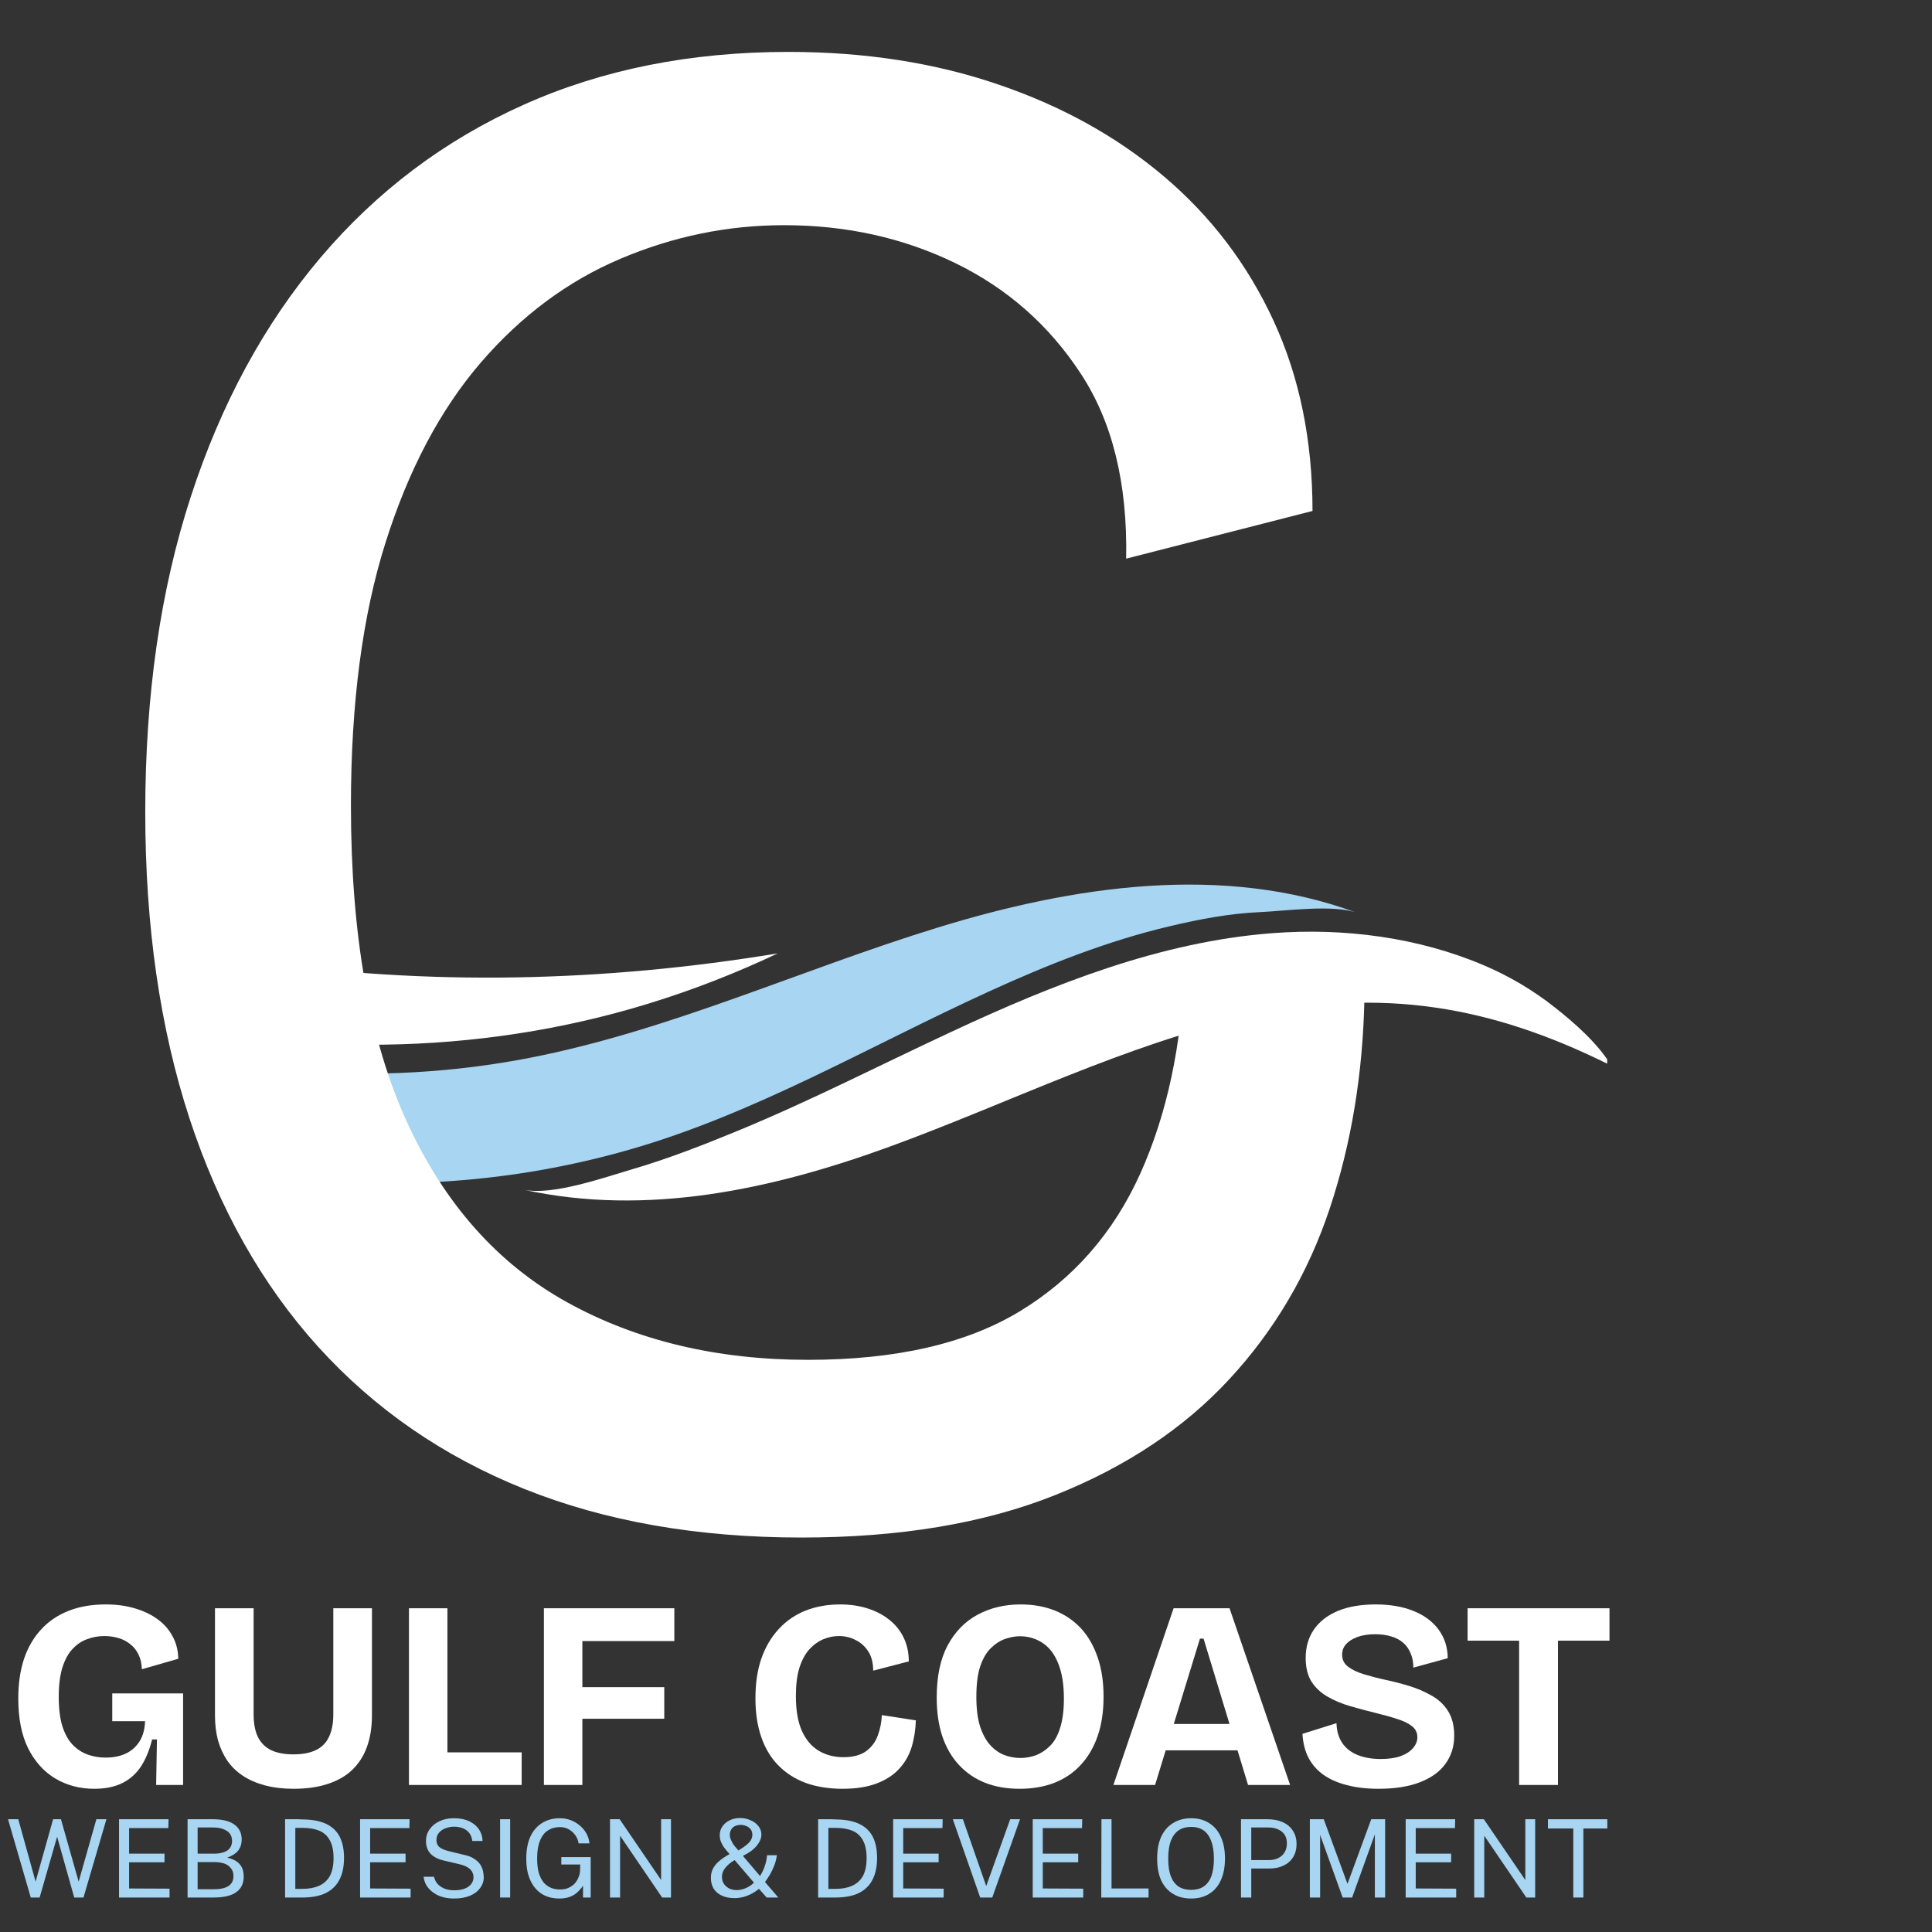 <svg xmlns="http://www.w3.org/2000/svg" xmlns:xlink="http://www.w3.org/1999/xlink" width="200" zoomAndPan="magnify" viewBox="0 0 150 150" height="200" preserveAspectRatio="xMidYMid meet" version="1.0"><rect x="0" y="0" width="150" height="150" fill="#333333" stroke="none"/><defs><g/><clipPath id="3cf1dc5a9d"><path d="M 22.152 59.836 L 124.902 59.836 L 124.902 94 L 22.152 94 Z M 22.152 59.836 " clip-rule="nonzero"/></clipPath><clipPath id="217973db0d"><path d="M 0.152 2 L 84 2 L 84 33 L 0.152 33 Z M 0.152 2 " clip-rule="nonzero"/></clipPath><clipPath id="7ffba99124"><path d="M 0.152 0.988 L 39 0.988 L 39 23 L 0.152 23 Z M 0.152 0.988 " clip-rule="nonzero"/></clipPath><clipPath id="9a179ed094"><path d="M 18 13 L 102.781 13 L 102.781 34.359 L 18 34.359 Z M 18 13 " clip-rule="nonzero"/></clipPath><clipPath id="eb45c7ab9d"><rect x="0" width="103" y="0" height="35"/></clipPath><clipPath id="6f6a2b6311"><path d="M 0.238 2 L 9 2 L 9 9 L 0.238 9 Z M 0.238 2 " clip-rule="nonzero"/></clipPath><clipPath id="c93f084da2"><rect x="0" width="126" y="0" height="11"/></clipPath></defs><g clip-path="url(#3cf1dc5a9d)"><g transform="matrix(1, 0, 0, 1, 22, 59)"><g clip-path="url(#eb45c7ab9d)"><g clip-path="url(#217973db0d)"><path fill="#a7d5f2" d="M -46.469 2.48 C -45.082 4.805 -41.613 6.969 -39.496 8.621 C -37.242 10.371 -34.891 11.98 -32.445 13.445 C -27.348 16.516 -21.965 18.961 -16.301 20.781 C -4.93 24.434 7.348 25.422 19.094 23.137 C 29.977 21.02 40.156 16.293 50.754 13.031 C 61.348 9.766 73 8.02 83.391 11.887 C 81.539 11.191 77.77 11.734 75.777 11.82 C 73.457 11.922 71.121 12.367 68.863 12.902 C 63.965 14.051 59.273 15.922 54.711 18.012 C 45.477 22.23 36.629 27.473 26.805 30.277 C 18.008 32.785 8.688 33.504 -0.379 32.266 C -16.312 30.086 -31.59 21.922 -41.676 9.379 C -43.434 7.188 -45.031 4.891 -46.469 2.48 Z M -46.469 2.48 " fill-opacity="1" fill-rule="nonzero"/></g><g clip-path="url(#7ffba99124)"><path fill="#ffffff" d="M -46.469 0.848 C -45.223 2.027 -42.719 2.75 -41.164 3.488 C -39.457 4.305 -37.727 5.047 -36.004 5.82 C -32.441 7.422 -28.805 8.848 -25.102 10.109 C -17.684 12.633 -10.098 14.461 -2.344 15.594 C 11.195 17.574 24.898 17.246 38.383 15.02 C 35.137 16.559 31.801 17.859 28.367 18.914 C 15.043 23.016 0.617 23.102 -12.848 19.586 C -25.445 16.301 -37.016 9.789 -46.469 0.848 Z M -46.469 0.848 " fill-opacity="1" fill-rule="nonzero"/></g><g clip-path="url(#9a179ed094)"><path fill="#ffffff" d="M 18.629 33.363 C 20.867 33.855 24.895 32.422 27.059 31.789 C 29.836 30.977 32.582 29.906 35.254 28.805 C 40.926 26.469 46.383 23.66 51.941 21.074 C 59.84 17.391 68.109 14.109 76.805 13.449 C 82.355 13.027 88.121 13.77 93.262 15.969 C 95.203 16.801 97.008 17.871 98.668 19.176 C 100.27 20.441 102.039 21.988 103.109 23.746 C 93.883 19.121 85.289 17.598 74.98 19.926 C 65.32 22.109 56.379 26.629 47.07 30.027 C 37.98 33.34 28.254 35.473 18.629 33.363 Z M 18.629 33.363 " fill-opacity="1" fill-rule="nonzero"/></g></g></g></g><g fill="#ffffff" fill-opacity="1"><g transform="translate(1.184, 117.186)"><g><path d="M 61.031 2.188 C 52.957 2.188 45.781 0.926 39.5 -1.594 C 33.227 -4.113 27.906 -7.785 23.531 -12.609 C 19.164 -17.43 15.832 -23.344 13.531 -30.344 C 11.238 -37.352 10.094 -45.285 10.094 -54.141 C 10.094 -63.223 11.27 -71.379 13.625 -78.609 C 15.977 -85.836 19.336 -92.031 23.703 -97.188 C 28.078 -102.344 33.316 -106.289 39.422 -109.031 C 45.535 -111.781 52.406 -113.156 60.031 -113.156 C 65.969 -113.156 71.398 -112.312 76.328 -110.625 C 81.266 -108.945 85.551 -106.566 89.188 -103.484 C 92.832 -100.398 95.664 -96.672 97.688 -92.297 C 99.707 -87.93 100.719 -83.004 100.719 -77.516 L 86.25 -73.812 C 86.363 -79.645 85.188 -84.438 82.719 -88.188 C 80.258 -91.945 77.008 -94.805 72.969 -96.766 C 68.938 -98.723 64.508 -99.703 59.688 -99.703 C 55.312 -99.703 51.078 -98.832 46.984 -97.094 C 42.898 -95.363 39.285 -92.676 36.141 -89.031 C 33.004 -85.383 30.539 -80.727 28.75 -75.062 C 26.957 -69.406 26.062 -62.598 26.062 -54.641 C 26.062 -44.555 27.52 -36.348 30.438 -30.016 C 33.352 -23.68 37.5 -19.031 42.875 -16.062 C 48.258 -13.094 54.484 -11.609 61.547 -11.609 C 68.379 -11.609 73.867 -12.867 78.016 -15.391 C 82.16 -17.91 85.27 -21.469 87.344 -26.062 C 89.414 -30.656 90.566 -36.035 90.797 -42.203 L 104.75 -39.688 C 104.633 -33.852 103.738 -28.414 102.062 -23.375 C 100.383 -18.332 97.781 -13.906 94.25 -10.094 C 90.719 -6.281 86.203 -3.281 80.703 -1.094 C 75.211 1.094 68.656 2.188 61.031 2.188 Z M 61.031 2.188 "/></g></g></g><g transform="matrix(1, 0, 0, 1, -0, 139)"><g clip-path="url(#c93f084da2)"><g clip-path="url(#6f6a2b6311)"><g fill="#a7d5f2" fill-opacity="1"><g transform="translate(0.435, 8.323)"><g><path d="M 7.828 -6.078 L 6.047 0 L 5.328 0 L 4 -4.719 L 2.641 0 L 1.953 0 L 0.188 -6.078 L 0.984 -6.078 L 2.328 -1.234 L 3.688 -6.078 L 4.297 -6.078 L 5.672 -1.234 L 7.047 -6.078 Z M 7.828 -6.078 "/></g></g></g></g><g fill="#a7d5f2" fill-opacity="1"><g transform="translate(8.445, 8.323)"><g><path d="M 0.797 0 L 0.797 -6.078 L 4.641 -6.078 L 4.625 -5.391 L 1.578 -5.391 L 1.578 -3.406 L 4.328 -3.406 L 4.328 -2.734 L 1.578 -2.734 L 1.578 -0.703 L 4.719 -0.688 L 4.719 0 Z M 0.797 0 "/></g></g></g><g fill="#a7d5f2" fill-opacity="1"><g transform="translate(13.766, 8.323)"><g><path d="M 0.797 0 L 0.797 -6.078 L 2.75 -6.078 C 3.488 -6.078 4.047 -5.941 4.422 -5.672 C 4.805 -5.398 5 -5.008 5 -4.5 C 5 -4.176 4.914 -3.898 4.75 -3.672 C 4.582 -3.441 4.289 -3.25 3.875 -3.094 C 4.113 -3.039 4.316 -2.969 4.484 -2.875 C 4.648 -2.781 4.781 -2.672 4.875 -2.547 C 4.977 -2.422 5.051 -2.281 5.094 -2.125 C 5.133 -1.969 5.156 -1.805 5.156 -1.641 C 5.156 -1.086 4.957 -0.676 4.562 -0.406 C 4.176 -0.133 3.594 0 2.812 0 Z M 1.578 -0.641 L 2.812 -0.641 C 3.32 -0.641 3.707 -0.723 3.969 -0.891 C 4.227 -1.055 4.359 -1.316 4.359 -1.672 C 4.359 -1.922 4.289 -2.125 4.156 -2.281 C 4.031 -2.445 3.859 -2.566 3.641 -2.641 C 3.422 -2.711 3.176 -2.75 2.906 -2.75 L 1.578 -2.75 Z M 1.578 -3.406 L 2.906 -3.406 C 3.062 -3.406 3.219 -3.422 3.375 -3.453 C 3.531 -3.484 3.676 -3.535 3.812 -3.609 C 3.945 -3.68 4.051 -3.781 4.125 -3.906 C 4.207 -4.039 4.25 -4.203 4.25 -4.391 C 4.25 -4.742 4.113 -5.004 3.844 -5.172 C 3.57 -5.348 3.223 -5.438 2.797 -5.438 L 1.578 -5.438 Z M 1.578 -3.406 "/></g></g></g><g fill="#a7d5f2" fill-opacity="1"><g transform="translate(19.399, 8.323)"><g/></g></g><g fill="#a7d5f2" fill-opacity="1"><g transform="translate(21.335, 8.323)"><g><path d="M 0.797 -6.078 C 0.816 -6.078 0.875 -6.078 0.969 -6.078 C 1.07 -6.078 1.195 -6.078 1.344 -6.078 C 1.488 -6.078 1.633 -6.078 1.781 -6.078 C 1.938 -6.078 2.082 -6.07 2.219 -6.062 C 2.957 -6.051 3.555 -5.93 4.016 -5.703 C 4.484 -5.473 4.828 -5.141 5.047 -4.703 C 5.266 -4.266 5.375 -3.723 5.375 -3.078 C 5.375 -2.398 5.254 -1.832 5.016 -1.375 C 4.785 -0.926 4.43 -0.582 3.953 -0.344 C 3.473 -0.113 2.867 0 2.141 0 L 0.797 0 Z M 1.594 -5.406 L 1.594 -0.672 L 2.141 -0.672 C 2.641 -0.672 3.066 -0.75 3.422 -0.906 C 3.785 -1.062 4.066 -1.312 4.266 -1.656 C 4.461 -2.008 4.562 -2.477 4.562 -3.062 C 4.562 -3.645 4.461 -4.109 4.266 -4.453 C 4.078 -4.797 3.805 -5.039 3.453 -5.188 C 3.098 -5.332 2.672 -5.406 2.172 -5.406 Z M 1.594 -5.406 "/></g></g></g><g fill="#a7d5f2" fill-opacity="1"><g transform="translate(27.16, 8.323)"><g><path d="M 0.797 0 L 0.797 -6.078 L 4.641 -6.078 L 4.625 -5.391 L 1.578 -5.391 L 1.578 -3.406 L 4.328 -3.406 L 4.328 -2.734 L 1.578 -2.734 L 1.578 -0.703 L 4.719 -0.688 L 4.719 0 Z M 0.797 0 "/></g></g></g><g fill="#a7d5f2" fill-opacity="1"><g transform="translate(32.402, 8.323)"><g><path d="M 2.859 0.078 C 2.578 0.078 2.301 0.047 2.031 -0.016 C 1.758 -0.086 1.516 -0.195 1.297 -0.344 C 1.078 -0.488 0.895 -0.664 0.75 -0.875 C 0.613 -1.082 0.523 -1.328 0.484 -1.609 L 1.297 -1.609 C 1.348 -1.379 1.445 -1.188 1.594 -1.031 C 1.75 -0.875 1.938 -0.754 2.156 -0.672 C 2.375 -0.598 2.609 -0.562 2.859 -0.562 C 3.148 -0.562 3.406 -0.598 3.625 -0.672 C 3.852 -0.754 4.031 -0.867 4.156 -1.016 C 4.289 -1.172 4.359 -1.352 4.359 -1.562 C 4.359 -1.738 4.316 -1.895 4.234 -2.031 C 4.148 -2.164 4.031 -2.273 3.875 -2.359 C 3.719 -2.453 3.523 -2.523 3.297 -2.578 L 2.109 -2.859 C 1.66 -2.953 1.305 -3.125 1.047 -3.375 C 0.797 -3.633 0.672 -3.973 0.672 -4.391 C 0.672 -4.734 0.766 -5.035 0.953 -5.297 C 1.141 -5.566 1.395 -5.773 1.719 -5.922 C 2.039 -6.078 2.414 -6.156 2.844 -6.156 C 3.32 -6.156 3.727 -6.07 4.062 -5.906 C 4.395 -5.738 4.645 -5.52 4.812 -5.25 C 4.977 -4.977 5.062 -4.691 5.062 -4.391 L 4.266 -4.391 C 4.234 -4.66 4.148 -4.875 4.016 -5.031 C 3.879 -5.195 3.707 -5.316 3.5 -5.391 C 3.301 -5.461 3.082 -5.5 2.844 -5.5 C 2.664 -5.5 2.492 -5.473 2.328 -5.422 C 2.172 -5.379 2.031 -5.316 1.906 -5.234 C 1.781 -5.148 1.676 -5.039 1.594 -4.906 C 1.52 -4.781 1.484 -4.629 1.484 -4.453 C 1.484 -4.234 1.555 -4.055 1.703 -3.922 C 1.859 -3.785 2.133 -3.672 2.531 -3.578 L 3.688 -3.297 C 3.988 -3.234 4.234 -3.133 4.422 -3 C 4.617 -2.875 4.77 -2.734 4.875 -2.578 C 4.977 -2.422 5.051 -2.254 5.094 -2.078 C 5.133 -1.898 5.156 -1.727 5.156 -1.562 C 5.156 -1.258 5.062 -0.984 4.875 -0.734 C 4.695 -0.484 4.438 -0.285 4.094 -0.141 C 3.75 0.004 3.336 0.078 2.859 0.078 Z M 2.859 0.078 "/></g></g></g><g fill="#a7d5f2" fill-opacity="1"><g transform="translate(38.03, 8.323)"><g><path d="M 0.797 -6.078 L 1.578 -6.078 L 1.578 0 L 0.797 0 Z M 0.797 -6.078 "/></g></g></g><g fill="#a7d5f2" fill-opacity="1"><g transform="translate(40.407, 8.323)"><g><path d="M 3.031 0.078 C 2.5 0.078 2.039 -0.039 1.656 -0.281 C 1.27 -0.531 0.973 -0.883 0.766 -1.344 C 0.555 -1.801 0.453 -2.359 0.453 -3.016 C 0.453 -3.68 0.555 -4.25 0.766 -4.719 C 0.984 -5.188 1.285 -5.539 1.672 -5.781 C 2.066 -6.031 2.531 -6.156 3.062 -6.156 C 3.375 -6.156 3.66 -6.102 3.922 -6 C 4.191 -5.895 4.43 -5.75 4.641 -5.562 C 4.848 -5.383 5.016 -5.176 5.141 -4.938 C 5.266 -4.695 5.336 -4.453 5.359 -4.203 L 4.516 -4.203 C 4.484 -4.43 4.398 -4.641 4.266 -4.828 C 4.129 -5.023 3.957 -5.18 3.75 -5.297 C 3.539 -5.41 3.312 -5.469 3.062 -5.469 C 2.707 -5.469 2.395 -5.379 2.125 -5.203 C 1.863 -5.035 1.66 -4.77 1.516 -4.406 C 1.367 -4.051 1.297 -3.594 1.297 -3.031 C 1.297 -2.602 1.336 -2.234 1.422 -1.922 C 1.516 -1.617 1.641 -1.367 1.797 -1.172 C 1.961 -0.984 2.156 -0.844 2.375 -0.75 C 2.594 -0.664 2.828 -0.625 3.078 -0.625 C 3.328 -0.625 3.547 -0.664 3.734 -0.75 C 3.93 -0.844 4.094 -0.957 4.219 -1.094 C 4.344 -1.238 4.438 -1.391 4.5 -1.547 C 4.57 -1.711 4.613 -1.875 4.625 -2.031 L 4.641 -2.562 L 3.172 -2.562 L 3.172 -3.141 L 5.453 -3.141 L 5.453 0 L 4.859 0 L 4.859 -0.922 C 4.754 -0.754 4.617 -0.594 4.453 -0.438 C 4.297 -0.281 4.098 -0.156 3.859 -0.062 C 3.629 0.031 3.352 0.078 3.031 0.078 Z M 3.031 0.078 "/></g></g></g><g fill="#a7d5f2" fill-opacity="1"><g transform="translate(46.564, 8.323)"><g><path d="M 4.766 -6.078 L 5.531 -6.078 L 5.531 0 L 4.844 0 L 1.578 -4.797 L 1.578 0 L 0.797 0 L 0.797 -6.078 L 1.547 -6.078 L 4.766 -1.359 Z M 4.766 -6.078 "/></g></g></g><g fill="#a7d5f2" fill-opacity="1"><g transform="translate(52.898, 8.323)"><g/></g></g><g fill="#a7d5f2" fill-opacity="1"><g transform="translate(54.834, 8.323)"><g><path d="M 2.625 -6.172 C 2.914 -6.172 3.188 -6.113 3.438 -6 C 3.695 -5.895 3.898 -5.742 4.047 -5.547 C 4.203 -5.359 4.281 -5.133 4.281 -4.875 C 4.281 -4.77 4.258 -4.656 4.219 -4.531 C 4.176 -4.406 4.102 -4.27 4 -4.125 C 3.895 -3.977 3.75 -3.828 3.562 -3.672 C 3.375 -3.523 3.133 -3.379 2.844 -3.234 L 4.172 -1.672 C 4.223 -1.742 4.285 -1.852 4.359 -2 C 4.441 -2.156 4.516 -2.336 4.578 -2.547 C 4.648 -2.766 4.695 -3.008 4.719 -3.281 L 5.484 -3.281 C 5.441 -2.988 5.375 -2.723 5.281 -2.484 C 5.188 -2.242 5.078 -2.016 4.953 -1.797 C 4.828 -1.586 4.695 -1.391 4.562 -1.203 L 5.594 0 L 4.688 0 L 4.094 -0.672 C 3.781 -0.422 3.461 -0.238 3.141 -0.125 C 2.828 -0.008 2.516 0.047 2.203 0.047 C 1.805 0.047 1.469 -0.02 1.188 -0.156 C 0.914 -0.289 0.707 -0.473 0.562 -0.703 C 0.426 -0.941 0.359 -1.219 0.359 -1.531 C 0.359 -1.789 0.41 -2.023 0.516 -2.234 C 0.629 -2.453 0.789 -2.648 1 -2.828 C 1.219 -3.016 1.488 -3.195 1.812 -3.375 C 1.656 -3.539 1.52 -3.703 1.406 -3.859 C 1.289 -4.016 1.203 -4.172 1.141 -4.328 C 1.078 -4.484 1.047 -4.648 1.047 -4.828 C 1.047 -5.086 1.113 -5.316 1.25 -5.516 C 1.383 -5.711 1.566 -5.867 1.797 -5.984 C 2.035 -6.109 2.312 -6.172 2.625 -6.172 Z M 2.641 -5.641 C 2.379 -5.629 2.176 -5.551 2.031 -5.406 C 1.895 -5.258 1.828 -5.082 1.828 -4.875 C 1.828 -4.738 1.859 -4.602 1.922 -4.469 C 1.984 -4.332 2.051 -4.207 2.125 -4.094 C 2.207 -3.988 2.281 -3.898 2.344 -3.828 L 2.5 -3.656 C 2.789 -3.832 3.016 -3.988 3.172 -4.125 C 3.328 -4.258 3.43 -4.383 3.484 -4.5 C 3.547 -4.613 3.578 -4.734 3.578 -4.859 C 3.578 -5.047 3.531 -5.195 3.438 -5.312 C 3.344 -5.426 3.223 -5.508 3.078 -5.562 C 2.941 -5.613 2.797 -5.641 2.641 -5.641 Z M 2.203 -2.906 C 1.91 -2.738 1.672 -2.539 1.484 -2.312 C 1.297 -2.082 1.207 -1.828 1.219 -1.547 C 1.227 -1.348 1.285 -1.176 1.391 -1.031 C 1.504 -0.883 1.645 -0.77 1.812 -0.688 C 1.977 -0.613 2.16 -0.578 2.359 -0.578 C 2.598 -0.578 2.836 -0.629 3.078 -0.734 C 3.316 -0.836 3.523 -0.977 3.703 -1.156 Z M 2.203 -2.906 "/></g></g></g><g fill="#a7d5f2" fill-opacity="1"><g transform="translate(60.786, 8.323)"><g/></g></g><g fill="#a7d5f2" fill-opacity="1"><g transform="translate(62.722, 8.323)"><g><path d="M 0.797 -6.078 C 0.816 -6.078 0.875 -6.078 0.969 -6.078 C 1.07 -6.078 1.195 -6.078 1.344 -6.078 C 1.488 -6.078 1.633 -6.078 1.781 -6.078 C 1.938 -6.078 2.082 -6.07 2.219 -6.062 C 2.957 -6.051 3.555 -5.93 4.016 -5.703 C 4.484 -5.473 4.828 -5.141 5.047 -4.703 C 5.266 -4.266 5.375 -3.723 5.375 -3.078 C 5.375 -2.398 5.254 -1.832 5.016 -1.375 C 4.785 -0.926 4.43 -0.582 3.953 -0.344 C 3.473 -0.113 2.867 0 2.141 0 L 0.797 0 Z M 1.594 -5.406 L 1.594 -0.672 L 2.141 -0.672 C 2.641 -0.672 3.066 -0.75 3.422 -0.906 C 3.785 -1.062 4.066 -1.312 4.266 -1.656 C 4.461 -2.008 4.562 -2.477 4.562 -3.062 C 4.562 -3.645 4.461 -4.109 4.266 -4.453 C 4.078 -4.797 3.805 -5.039 3.453 -5.188 C 3.098 -5.332 2.672 -5.406 2.172 -5.406 Z M 1.594 -5.406 "/></g></g></g><g fill="#a7d5f2" fill-opacity="1"><g transform="translate(68.547, 8.323)"><g><path d="M 0.797 0 L 0.797 -6.078 L 4.641 -6.078 L 4.625 -5.391 L 1.578 -5.391 L 1.578 -3.406 L 4.328 -3.406 L 4.328 -2.734 L 1.578 -2.734 L 1.578 -0.703 L 4.719 -0.688 L 4.719 0 Z M 0.797 0 "/></g></g></g><g fill="#a7d5f2" fill-opacity="1"><g transform="translate(73.789, 8.323)"><g><path d="M 5.406 -6.078 L 3.25 0 L 2.312 0 L 0.188 -6.078 L 0.969 -6.078 L 2.781 -0.891 L 4.641 -6.078 Z M 5.406 -6.078 "/></g></g></g><g fill="#a7d5f2" fill-opacity="1"><g transform="translate(79.383, 8.323)"><g><path d="M 0.797 0 L 0.797 -6.078 L 4.641 -6.078 L 4.625 -5.391 L 1.578 -5.391 L 1.578 -3.406 L 4.328 -3.406 L 4.328 -2.734 L 1.578 -2.734 L 1.578 -0.703 L 4.719 -0.688 L 4.719 0 Z M 0.797 0 "/></g></g></g><g fill="#a7d5f2" fill-opacity="1"><g transform="translate(84.705, 8.323)"><g><path d="M 0.812 -6.078 L 1.594 -6.078 L 1.594 -0.703 L 4.469 -0.703 L 4.469 0 L 0.797 0 Z M 0.812 -6.078 "/></g></g></g><g fill="#a7d5f2" fill-opacity="1"><g transform="translate(89.388, 8.323)"><g><path d="M 3.094 0.078 C 2.551 0.078 2.082 -0.039 1.688 -0.281 C 1.289 -0.52 0.984 -0.867 0.766 -1.328 C 0.555 -1.797 0.453 -2.363 0.453 -3.031 C 0.453 -3.688 0.555 -4.25 0.766 -4.719 C 0.984 -5.188 1.289 -5.539 1.688 -5.781 C 2.094 -6.031 2.562 -6.156 3.094 -6.156 C 3.633 -6.156 4.098 -6.031 4.484 -5.781 C 4.879 -5.539 5.18 -5.188 5.391 -4.719 C 5.609 -4.258 5.719 -3.695 5.719 -3.031 C 5.719 -2.363 5.609 -1.797 5.391 -1.328 C 5.18 -0.867 4.879 -0.52 4.484 -0.281 C 4.098 -0.039 3.633 0.078 3.094 0.078 Z M 3.094 -0.594 C 3.469 -0.594 3.785 -0.676 4.047 -0.844 C 4.316 -1.02 4.52 -1.285 4.656 -1.641 C 4.789 -2.004 4.859 -2.461 4.859 -3.016 C 4.859 -3.578 4.785 -4.039 4.641 -4.406 C 4.504 -4.77 4.305 -5.039 4.047 -5.219 C 3.785 -5.395 3.469 -5.484 3.094 -5.484 C 2.719 -5.484 2.395 -5.395 2.125 -5.219 C 1.863 -5.039 1.66 -4.77 1.516 -4.406 C 1.379 -4.039 1.312 -3.578 1.312 -3.016 C 1.312 -2.461 1.379 -2.004 1.516 -1.641 C 1.66 -1.285 1.863 -1.02 2.125 -0.844 C 2.395 -0.676 2.719 -0.594 3.094 -0.594 Z M 3.094 -0.594 "/></g></g></g><g fill="#a7d5f2" fill-opacity="1"><g transform="translate(95.554, 8.323)"><g><path d="M 0.797 0 L 0.797 -6.078 L 2.859 -6.078 C 3.297 -6.078 3.68 -6.004 4.016 -5.859 C 4.359 -5.711 4.625 -5.492 4.812 -5.203 C 5.008 -4.922 5.109 -4.57 5.109 -4.156 C 5.109 -3.75 5.016 -3.398 4.828 -3.109 C 4.648 -2.828 4.398 -2.613 4.078 -2.469 C 3.766 -2.32 3.395 -2.25 2.969 -2.25 L 1.594 -2.25 L 1.594 0 Z M 1.594 -2.906 L 2.953 -2.906 C 3.367 -2.906 3.707 -3.02 3.969 -3.25 C 4.227 -3.488 4.359 -3.805 4.359 -4.203 C 4.359 -4.609 4.223 -4.914 3.953 -5.125 C 3.68 -5.332 3.332 -5.438 2.906 -5.438 L 1.594 -5.438 Z M 1.594 -2.906 "/></g></g></g><g fill="#a7d5f2" fill-opacity="1"><g transform="translate(100.9, 8.323)"><g><path d="M 0.797 0 L 0.797 -6.078 L 1.875 -6.078 L 3.719 -1.062 L 5.562 -6.078 L 6.641 -6.078 L 6.641 0 L 5.844 0 L 5.844 -4.906 L 4.078 0 L 3.344 0 L 1.594 -4.859 L 1.594 0 Z M 0.797 0 "/></g></g></g><g fill="#a7d5f2" fill-opacity="1"><g transform="translate(108.339, 8.323)"><g><path d="M 0.797 0 L 0.797 -6.078 L 4.641 -6.078 L 4.625 -5.391 L 1.578 -5.391 L 1.578 -3.406 L 4.328 -3.406 L 4.328 -2.734 L 1.578 -2.734 L 1.578 -0.703 L 4.719 -0.688 L 4.719 0 Z M 0.797 0 "/></g></g></g><g fill="#a7d5f2" fill-opacity="1"><g transform="translate(113.66, 8.323)"><g><path d="M 4.766 -6.078 L 5.531 -6.078 L 5.531 0 L 4.844 0 L 1.578 -4.797 L 1.578 0 L 0.797 0 L 0.797 -6.078 L 1.547 -6.078 L 4.766 -1.359 Z M 4.766 -6.078 "/></g></g></g><g fill="#a7d5f2" fill-opacity="1"><g transform="translate(119.994, 8.323)"><g><path d="M 0.188 -5.359 L 0.188 -6.078 L 4.797 -6.078 L 4.797 -5.359 L 2.938 -5.359 L 2.938 0 L 2.156 0 L 2.156 -5.359 Z M 0.188 -5.359 "/></g></g></g></g></g><g fill="#ffffff" fill-opacity="1"><g transform="translate(0.435, 138.584)"><g><path d="M 6.891 0.297 C 5.766 0.297 4.754 0.031 3.859 -0.5 C 2.973 -1.031 2.27 -1.812 1.75 -2.844 C 1.238 -3.875 0.984 -5.164 0.984 -6.719 C 0.984 -7.852 1.129 -8.867 1.422 -9.766 C 1.723 -10.66 2.16 -11.422 2.734 -12.047 C 3.305 -12.68 4.008 -13.164 4.844 -13.5 C 5.688 -13.844 6.664 -14.016 7.781 -14.016 C 8.625 -14.016 9.383 -13.91 10.062 -13.703 C 10.738 -13.504 11.32 -13.223 11.812 -12.859 C 12.312 -12.492 12.695 -12.051 12.969 -11.531 C 13.25 -11.02 13.395 -10.441 13.406 -9.797 L 10.578 -8.984 C 10.566 -9.41 10.484 -9.785 10.328 -10.109 C 10.172 -10.441 9.957 -10.711 9.688 -10.922 C 9.426 -11.141 9.117 -11.301 8.766 -11.406 C 8.422 -11.508 8.051 -11.562 7.656 -11.562 C 7.188 -11.562 6.738 -11.477 6.312 -11.312 C 5.883 -11.156 5.508 -10.898 5.188 -10.547 C 4.863 -10.203 4.602 -9.723 4.406 -9.109 C 4.219 -8.492 4.125 -7.738 4.125 -6.844 C 4.125 -5.938 4.219 -5.176 4.406 -4.562 C 4.602 -3.957 4.867 -3.477 5.203 -3.125 C 5.547 -2.77 5.938 -2.516 6.375 -2.359 C 6.812 -2.203 7.27 -2.125 7.75 -2.125 C 8.363 -2.125 8.891 -2.227 9.328 -2.438 C 9.773 -2.645 10.129 -2.957 10.391 -3.375 C 10.66 -3.789 10.805 -4.316 10.828 -4.953 L 8.281 -4.953 L 8.281 -7.109 L 13.781 -7.109 L 13.781 0 L 11.688 0 L 11.75 -3.531 L 11.375 -3.531 C 11.164 -2.695 10.875 -1.992 10.5 -1.422 C 10.125 -0.859 9.641 -0.43 9.047 -0.141 C 8.461 0.148 7.742 0.297 6.891 0.297 Z M 6.891 0.297 "/></g></g></g><g fill="#ffffff" fill-opacity="1"><g transform="translate(15.3, 138.584)"><g><path d="M 7.5 0.297 C 6.676 0.297 5.93 0.207 5.266 0.031 C 4.609 -0.145 4.035 -0.395 3.547 -0.719 C 3.066 -1.039 2.664 -1.43 2.344 -1.891 C 2.031 -2.359 1.789 -2.883 1.625 -3.469 C 1.469 -4.051 1.391 -4.691 1.391 -5.391 L 1.391 -13.719 L 4.391 -13.719 L 4.391 -5.484 C 4.391 -4.766 4.504 -4.172 4.734 -3.703 C 4.973 -3.242 5.32 -2.906 5.781 -2.688 C 6.238 -2.477 6.805 -2.375 7.484 -2.375 C 8.18 -2.375 8.758 -2.484 9.219 -2.703 C 9.676 -2.922 10.016 -3.258 10.234 -3.719 C 10.461 -4.176 10.578 -4.766 10.578 -5.484 L 10.578 -13.719 L 13.578 -13.719 L 13.578 -5.391 C 13.578 -4.473 13.445 -3.66 13.188 -2.953 C 12.938 -2.254 12.555 -1.66 12.047 -1.172 C 11.547 -0.691 10.91 -0.328 10.141 -0.078 C 9.379 0.172 8.5 0.297 7.5 0.297 Z M 7.5 0.297 "/></g></g></g><g fill="#ffffff" fill-opacity="1"><g transform="translate(30.268, 138.584)"><g><path d="M 1.484 0 L 1.484 -13.719 L 4.469 -13.719 L 4.469 0 Z M 2.078 0 L 2.078 -2.531 L 10.234 -2.531 L 10.234 0 Z M 2.078 0 "/></g></g></g><g fill="#ffffff" fill-opacity="1"><g transform="translate(40.745, 138.584)"><g><path d="M 1.484 0 L 1.484 -13.719 L 4.469 -13.719 L 4.469 0 Z M 2.891 -5.141 L 2.891 -7.594 L 10.828 -7.594 L 10.828 -5.141 Z M 2.891 -11.172 L 2.891 -13.719 L 11.609 -13.719 L 11.609 -11.172 Z M 2.891 -11.172 "/></g></g></g><g fill="#ffffff" fill-opacity="1"><g transform="translate(52.928, 138.584)"><g/></g></g><g fill="#ffffff" fill-opacity="1"><g transform="translate(57.668, 138.584)"><g><path d="M 7.75 0.297 C 6.688 0.297 5.734 0.145 4.891 -0.156 C 4.055 -0.469 3.348 -0.922 2.766 -1.516 C 2.18 -2.109 1.738 -2.844 1.438 -3.719 C 1.133 -4.594 0.984 -5.594 0.984 -6.719 C 0.984 -7.883 1.133 -8.91 1.438 -9.797 C 1.75 -10.691 2.195 -11.457 2.781 -12.094 C 3.363 -12.727 4.055 -13.207 4.859 -13.531 C 5.672 -13.852 6.57 -14.016 7.562 -14.016 C 8.344 -14.016 9.055 -13.91 9.703 -13.703 C 10.359 -13.492 10.922 -13.195 11.391 -12.812 C 11.867 -12.438 12.238 -11.973 12.5 -11.422 C 12.758 -10.879 12.891 -10.27 12.891 -9.594 L 10.125 -8.875 C 10.125 -9.477 10 -9.973 9.75 -10.359 C 9.5 -10.754 9.172 -11.051 8.766 -11.25 C 8.367 -11.457 7.938 -11.562 7.469 -11.562 C 7.051 -11.562 6.645 -11.477 6.25 -11.312 C 5.852 -11.145 5.488 -10.879 5.156 -10.516 C 4.832 -10.148 4.578 -9.672 4.391 -9.078 C 4.211 -8.484 4.125 -7.758 4.125 -6.906 C 4.125 -5.789 4.281 -4.883 4.594 -4.188 C 4.914 -3.488 5.359 -2.973 5.922 -2.641 C 6.484 -2.316 7.113 -2.156 7.812 -2.156 C 8.562 -2.156 9.148 -2.312 9.578 -2.625 C 10.004 -2.938 10.305 -3.344 10.484 -3.844 C 10.672 -4.344 10.773 -4.867 10.797 -5.422 L 13.438 -5.016 C 13.414 -4.273 13.305 -3.582 13.109 -2.938 C 12.91 -2.289 12.582 -1.723 12.125 -1.234 C 11.676 -0.754 11.094 -0.379 10.375 -0.109 C 9.656 0.16 8.781 0.297 7.75 0.297 Z M 7.75 0.297 "/></g></g></g><g fill="#ffffff" fill-opacity="1"><g transform="translate(71.742, 138.584)"><g><path d="M 7.422 0.297 C 6.422 0.297 5.523 0.141 4.734 -0.172 C 3.953 -0.484 3.281 -0.941 2.719 -1.547 C 2.156 -2.148 1.723 -2.891 1.422 -3.766 C 1.129 -4.648 0.984 -5.66 0.984 -6.797 C 0.984 -8.422 1.266 -9.766 1.828 -10.828 C 2.398 -11.891 3.176 -12.688 4.156 -13.219 C 5.145 -13.75 6.258 -14.016 7.5 -14.016 C 8.477 -14.016 9.359 -13.859 10.141 -13.547 C 10.93 -13.234 11.609 -12.773 12.172 -12.172 C 12.734 -11.566 13.164 -10.82 13.469 -9.938 C 13.781 -9.051 13.938 -8.023 13.938 -6.859 C 13.938 -5.68 13.781 -4.648 13.469 -3.766 C 13.156 -2.879 12.711 -2.133 12.141 -1.531 C 11.578 -0.926 10.895 -0.469 10.094 -0.156 C 9.301 0.145 8.41 0.297 7.422 0.297 Z M 7.484 -2.094 C 7.867 -2.094 8.258 -2.16 8.656 -2.297 C 9.051 -2.441 9.422 -2.68 9.766 -3.016 C 10.109 -3.348 10.375 -3.816 10.562 -4.422 C 10.758 -5.023 10.859 -5.785 10.859 -6.703 C 10.859 -7.805 10.711 -8.711 10.422 -9.422 C 10.141 -10.141 9.738 -10.672 9.219 -11.016 C 8.695 -11.367 8.102 -11.547 7.438 -11.547 C 7.082 -11.547 6.707 -11.477 6.312 -11.344 C 5.914 -11.207 5.539 -10.969 5.188 -10.625 C 4.844 -10.289 4.566 -9.816 4.359 -9.203 C 4.16 -8.598 4.062 -7.812 4.062 -6.844 C 4.062 -5.926 4.156 -5.164 4.344 -4.562 C 4.539 -3.957 4.801 -3.473 5.125 -3.109 C 5.445 -2.754 5.812 -2.492 6.219 -2.328 C 6.633 -2.172 7.055 -2.094 7.484 -2.094 Z M 7.484 -2.094 "/></g></g></g><g fill="#ffffff" fill-opacity="1"><g transform="translate(86.086, 138.584)"><g><path d="M 0.359 0 L 5.031 -13.719 L 9.375 -13.719 L 14.078 0 L 10.812 0 L 7.359 -11.359 L 7.078 -11.359 L 3.594 0 Z M 2.969 -2.688 L 2.969 -4.734 L 11.875 -4.734 L 11.875 -2.688 Z M 2.969 -2.688 "/></g></g></g><g fill="#ffffff" fill-opacity="1"><g transform="translate(100.264, 138.584)"><g><path d="M 6.766 0.297 C 5.859 0.297 5.047 0.203 4.328 0.016 C 3.617 -0.16 3.008 -0.426 2.5 -0.781 C 2 -1.133 1.609 -1.578 1.328 -2.109 C 1.055 -2.641 0.898 -3.258 0.859 -3.969 L 3.5 -4.797 C 3.52 -4.18 3.672 -3.664 3.953 -3.25 C 4.242 -2.832 4.648 -2.52 5.172 -2.312 C 5.691 -2.113 6.273 -2.016 6.922 -2.016 C 7.535 -2.016 8.051 -2.086 8.469 -2.234 C 8.895 -2.391 9.219 -2.598 9.438 -2.859 C 9.664 -3.117 9.781 -3.398 9.781 -3.703 C 9.781 -4.066 9.633 -4.359 9.344 -4.578 C 9.062 -4.797 8.68 -4.977 8.203 -5.125 C 7.734 -5.281 7.195 -5.43 6.594 -5.578 C 5.914 -5.742 5.25 -5.922 4.594 -6.109 C 3.945 -6.297 3.359 -6.539 2.828 -6.844 C 2.297 -7.145 1.875 -7.535 1.562 -8.016 C 1.258 -8.504 1.109 -9.117 1.109 -9.859 C 1.109 -10.703 1.316 -11.43 1.734 -12.047 C 2.16 -12.672 2.773 -13.156 3.578 -13.5 C 4.391 -13.844 5.379 -14.016 6.547 -14.016 C 7.68 -14.016 8.664 -13.844 9.5 -13.5 C 10.332 -13.164 10.977 -12.68 11.438 -12.047 C 11.895 -11.422 12.129 -10.688 12.141 -9.844 L 9.469 -9.109 C 9.469 -9.535 9.395 -9.91 9.25 -10.234 C 9.113 -10.566 8.922 -10.836 8.672 -11.047 C 8.422 -11.266 8.113 -11.426 7.75 -11.531 C 7.383 -11.645 6.973 -11.703 6.516 -11.703 C 5.973 -11.703 5.504 -11.629 5.109 -11.484 C 4.723 -11.336 4.43 -11.148 4.234 -10.922 C 4.035 -10.691 3.938 -10.422 3.938 -10.109 C 3.938 -9.734 4.086 -9.426 4.391 -9.188 C 4.691 -8.957 5.102 -8.758 5.625 -8.594 C 6.145 -8.438 6.711 -8.289 7.328 -8.156 C 7.922 -8.031 8.523 -7.875 9.141 -7.688 C 9.754 -7.5 10.328 -7.254 10.859 -6.953 C 11.398 -6.66 11.832 -6.258 12.156 -5.75 C 12.477 -5.238 12.641 -4.598 12.641 -3.828 C 12.641 -2.992 12.414 -2.27 11.969 -1.656 C 11.531 -1.039 10.875 -0.562 10 -0.219 C 9.125 0.125 8.047 0.297 6.766 0.297 Z M 6.766 0.297 "/></g></g></g><g fill="#ffffff" fill-opacity="1"><g transform="translate(113.569, 138.584)"><g><path d="M 4.375 0 L 4.375 -13.719 L 7.391 -13.719 L 7.391 0 Z M 0.375 -11.203 L 0.375 -13.719 L 11.391 -13.719 L 11.391 -11.203 Z M 0.375 -11.203 "/></g></g></g></svg>